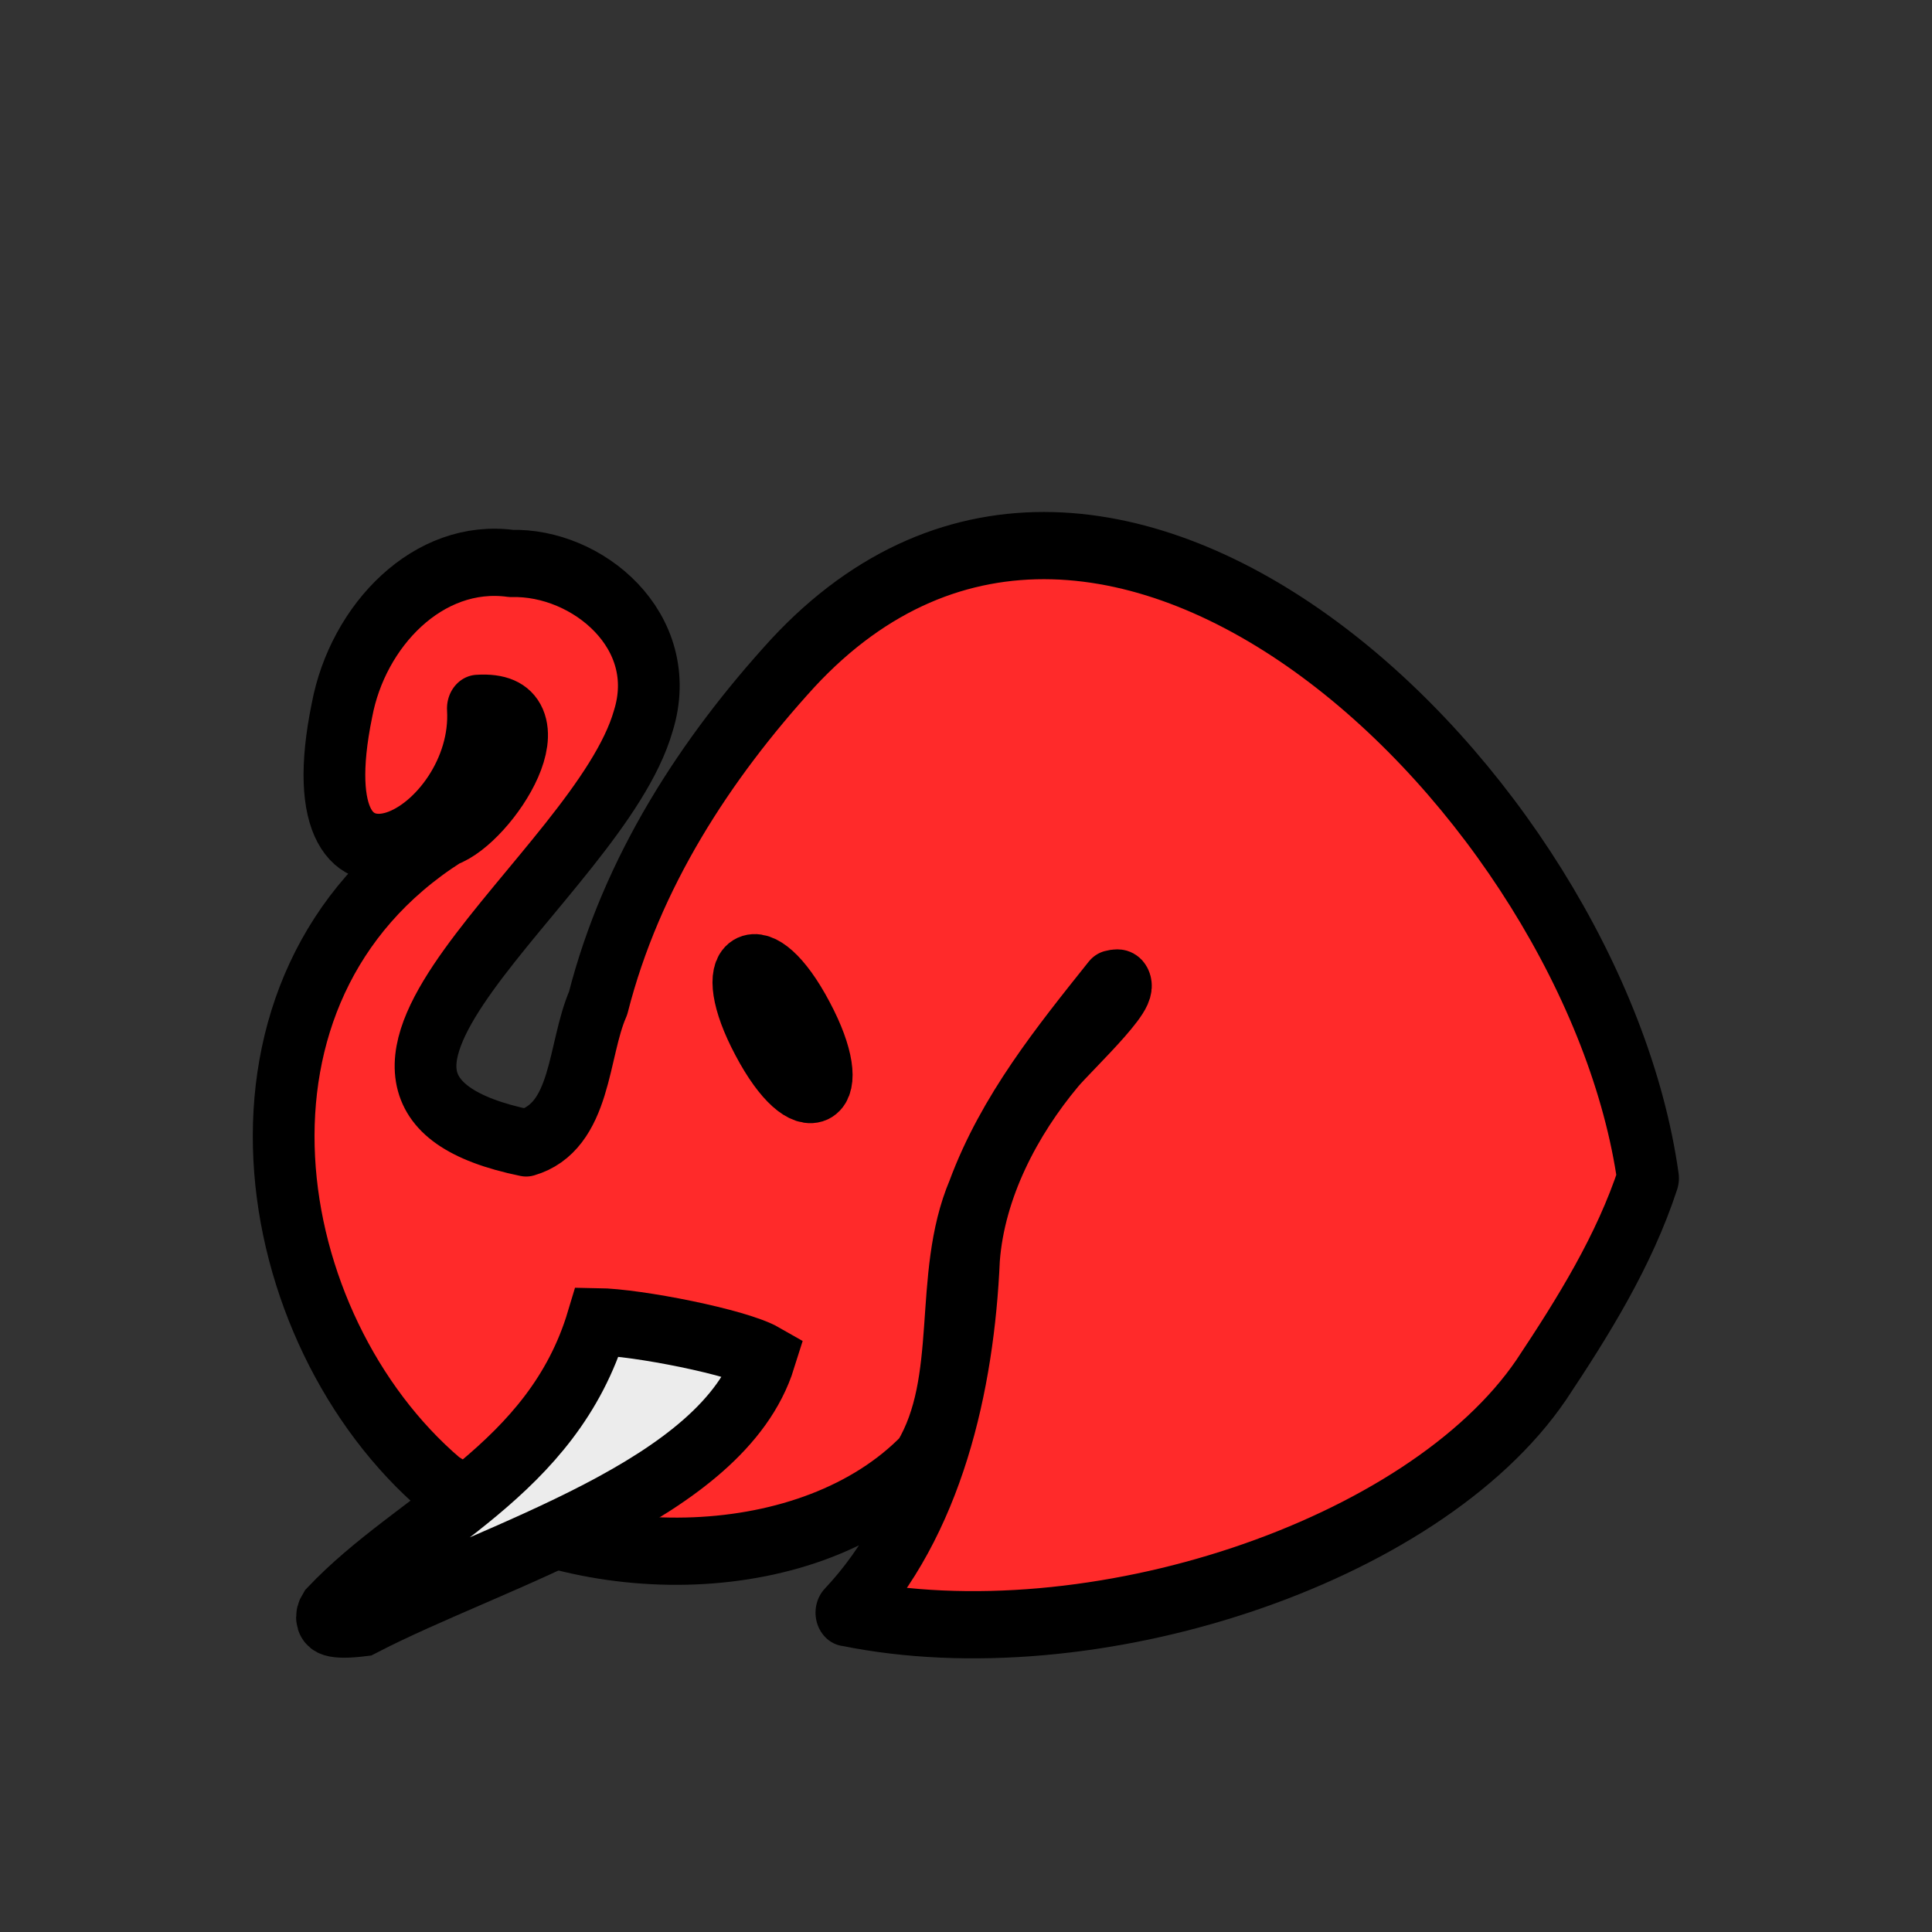 <?xml version="1.0" encoding="UTF-8" standalone="no"?>
<svg
   xmlns:dc="http://purl.org/dc/elements/1.1/"
   xmlns:cc="http://creativecommons.org/ns#"
   xmlns:rdf="http://www.w3.org/1999/02/22-rdf-syntax-ns#"
   xmlns:svg="http://www.w3.org/2000/svg"
   xmlns="http://www.w3.org/2000/svg"
   xmlns:sodipodi="http://sodipodi.sourceforge.net/DTD/sodipodi-0.dtd"
   xmlns:inkscape="http://www.inkscape.org/namespaces/inkscape"
   width="45"
   height="45"
   version="1.1"
   id="svg4060"
   sodipodi:docname="bE.svg"
   inkscape:version="1.0.1 (3bc2e813f5, 2020-09-07)">
  <rect width="100%" height="100%" fill="#333333" stroke="none"/>
  <defs
     id="defs4064" />
  <sodipodi:namedview
     inkscape:document-rotation="0"
     pagecolor="#ffffff"
     bordercolor="#666666"
     borderopacity="1"
     objecttolerance="10"
     gridtolerance="10"
     guidetolerance="10"
     inkscape:pageopacity="0"
     inkscape:pageshadow="2"
     inkscape:window-width="3360"
     inkscape:window-height="1780"
     id="namedview4062"
     showgrid="false"
     inkscape:zoom="6.819652"
     inkscape:cx="113.32094"
     inkscape:cy="40.970676"
     inkscape:window-x="6708"
     inkscape:window-y="1085"
     inkscape:window-maximized="1"
     inkscape:current-layer="svg4060" />
  <g
     id="g4673"
     transform="translate(-62.157)">
    <g
       id="g3396"
       style="fill:#ffffff;fill-opacity:1;stroke:#000000;stroke-width:1.827;stroke-miterlimit:4;stroke-dasharray:none"
       transform="matrix(0.787,0,0,0.857,-10.703,18.804)">
      <path
         d="m 117.632,21.886 c 7.233,1.36 17.075,-1.619 20.564,-6.328 1.232,-1.701 2.454,-3.499 3.159,-5.477 -1.59,-10.413 -15.941,-23.282 -25.315,-13.997 -2.58,2.594 -4.771,5.677 -5.759,9.239 -0.613,1.285 -0.471,3.355 -2.13,3.798 -7.845,-1.483 2.143,-7.218 3.466,-11.467 0.834,-2.448 -1.661,-4.34 -3.905,-4.281 -2.455,-0.311 -4.543,1.69 -5.011,3.984 -1.404,6.282 4.251,3.49 4.021,-0.046 2.516,-0.151 0.351,2.971 -0.936,3.385 -7.198,4.201 -5.541,13.493 -0.139,17.718 4.254,2.557 10.951,2.454 14.257,-0.679 1.395,-2.144 0.56,-4.945 1.621,-7.239 0.874,-2.17 2.448,-3.955 3.963,-5.7 1.031,-0.254 -1.241,1.697 -1.678,2.182 -1.291,1.419 -2.39,3.302 -2.552,5.297 -0.161,3.387 -1.066,7.117 -3.629,9.613 z"
         style="fill:#ff2a2a;fill-opacity:1;stroke:#000000;stroke-width:1.827;stroke-linecap:butt;stroke-linejoin:round;stroke-miterlimit:4;stroke-dasharray:none;stroke-opacity:1"
         id="path3392"
         sodipodi:nodetypes="cccccccccccccccccc" />
      <path
         sodipodi:nodetypes="ccccc"
         inkscape:connector-curvature="0"
         id="path3394"
         d="m 110.257,13.98 c -1.328,4.066 -5.393,5.404 -7.943,7.882 -0.206,0.304 0.146,0.398 1,0.3 3.905,-1.864 10.663,-3.573 11.904,-7.213 -0.786,-0.413 -3.773,-0.953 -4.961,-0.969 z"
         style="fill:#ececec;fill-opacity:1;stroke:#000000;stroke-width:1.827;stroke-linecap:butt;stroke-linejoin:miter;stroke-miterlimit:4;stroke-dasharray:none;stroke-opacity:1" />
    </g>
    <path
       style="stroke:#000000;stroke-width:1.5;stroke-miterlimit:4;stroke-dasharray:none;stroke-opacity:1;fill:#000000;fill-opacity:1"
       d="m 80.817,23.687 c -1.003,-1.9 -1.876,-1.351 -0.866,0.544 1.003,1.9 1.876,1.351 0.866,-0.544 z"
       fill="#000000"
       id="path3408-4"
       sodipodi:nodetypes="ccc" />
  </g>
</svg>
